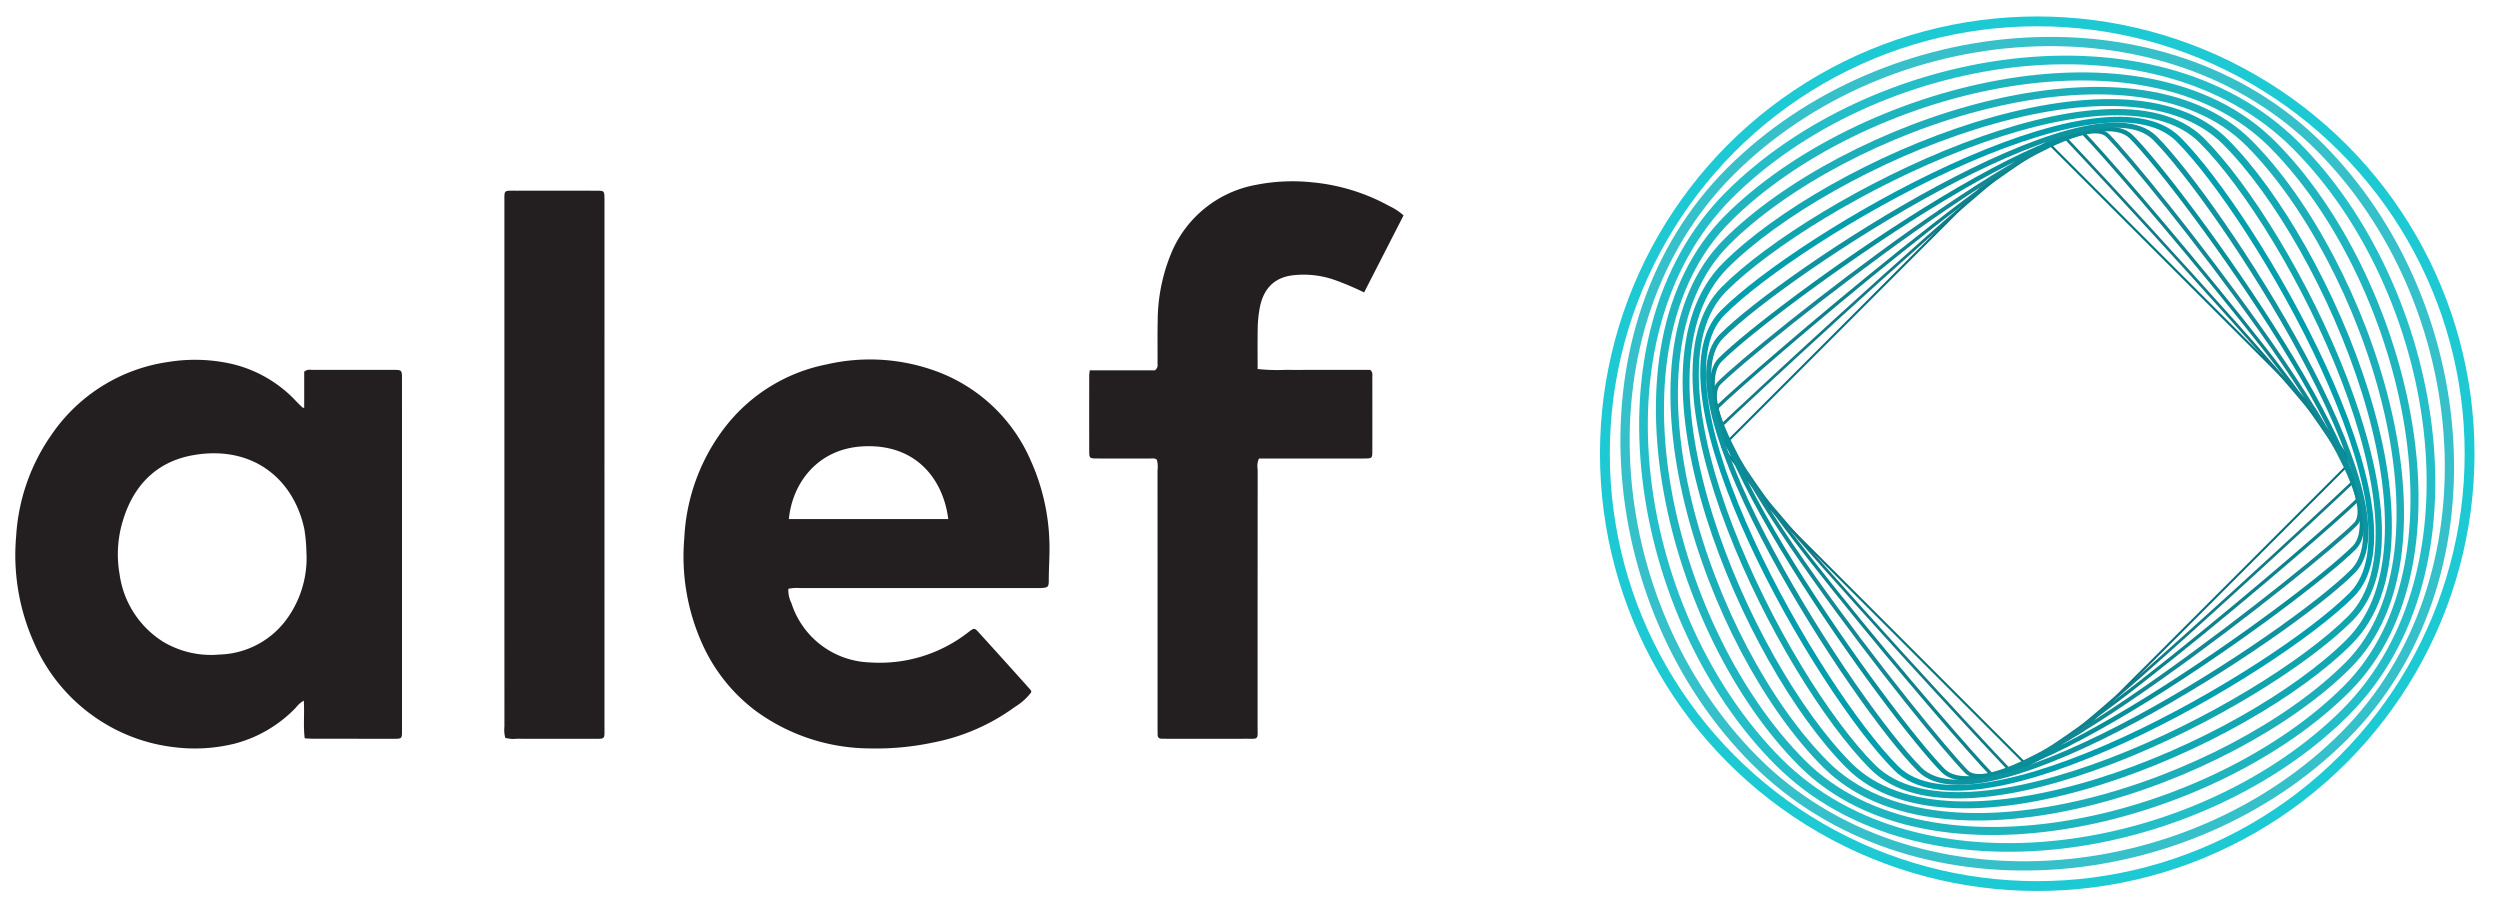 <svg id="Layer_1" data-name="Layer 1" xmlns="http://www.w3.org/2000/svg" viewBox="0 0 428.375 156.833"><defs><style>.cls-1{fill:#231f20;}.cls-10,.cls-11,.cls-12,.cls-13,.cls-14,.cls-15,.cls-2,.cls-3,.cls-4,.cls-5,.cls-6,.cls-7,.cls-8,.cls-9{fill:none;stroke-miterlimit:10;}.cls-2{stroke:#1dcad3;stroke-width:1.685px;}.cls-3{stroke:#36c0ca;stroke-width:1.584px;}.cls-4{stroke:#23bec8;stroke-width:1.483px;}.cls-5{stroke:#1fb5be;stroke-width:1.382px;}.cls-6{stroke:#1cafb9;stroke-width:1.281px;}.cls-7{stroke:#11a8b4;stroke-width:1.18px;}.cls-8{stroke:#007481;stroke-width:0.373px;}.cls-9{stroke:#107b86;stroke-width:0.474px;}.cls-10{stroke:#0c828d;stroke-width:0.575px;}.cls-11{stroke:#128894;stroke-width:0.676px;}.cls-12{stroke:#078f99;stroke-width:0.777px;}.cls-13{stroke:#0d94a0;stroke-width:0.878px;}.cls-14{stroke:#019fae;stroke-width:0.978px;}.cls-15{stroke:#10a4ac;stroke-width:1.079px;}</style></defs><title>alef</title><path class="cls-1" d="M346.391,133.173l.003.001h0Z"/><path class="cls-1" d="M52.125,69.882V63.695a1.426,1.426,0,0,1,1.22-.315q7.011-.012,14.021-.003c1.502.002,1.514.017,1.515,1.592q.005,20.531.002,41.063,0,9.431 0,18.862c0,1.797.076,1.695-1.755,1.695q-6.677-.001-13.354-.003c-.491-.001-.981-.043-1.559-.071-.274-2.156-.02-4.262-.159-6.458a4.336,4.336,0,0,0-1.329,1.165,22.399,22.399,0,0,1-10.484,6.193,28.473,28.473,0,0,1-10.574.594A29.608,29.608,0,0,1,17.683,123.812,30.035,30.035,0,0,1,5.78,110.029,36.788,36.788,0,0,1,2.772,91.815,33.794,33.794,0,0,1,8.865,74.435,29.206,29.206,0,0,1,28.95,62.004a28.487,28.487,0,0,1,11.08.426,21.977,21.977,0,0,1,10.751,6.358c.345.359.706.704,1.065,1.049C51.879,69.869,51.953,69.856,52.125,69.882Zm.375,24.624a27.988,27.988,0,0,0-.348-3.827C50.374,82.211,43.437,76.237,33.206,77.974,26.996,79.028,22.981,82.987,21.113,89.033a19.688,19.688,0,0,0-.62,9.369,16.275,16.275,0,0,0,7.409,11.531,16.034,16.034,0,0,0,9.735,2.222,14.776,14.776,0,0,0,11.701-6.36A17.788,17.788,0,0,0,52.501,94.506Z"/><path class="cls-1" d="M135.088,100.894a4.933,4.933,0,0,0,.52,2.446,14.615,14.615,0,0,0,13.451,10.165,24.644,24.644,0,0,0,16.941-5.234c.885-.676.984-.701,1.661.043q4.489,4.935,8.935,9.909a1.228,1.228,0,0,1,.131.365,9.745,9.745,0,0,1-2.777,2.509,35.024,35.024,0,0,1-14.068,6.137,47.3,47.3,0,0,1-11.089,1.005,33.344,33.344,0,0,1-19.54-6.608,29.425,29.425,0,0,1-8.76-10.952,36.428,36.428,0,0,1-3.236-18.49,33.707,33.707,0,0,1,7.136-19.197,29.094,29.094,0,0,1,17.261-10.553,32.956,32.956,0,0,1,18.067.925,28.221,28.221,0,0,1,16.971,15.719,36.37,36.37,0,0,1,3.125,13.861c.07,2.172-.113,4.324-.108,6.486.003,1.179-.168,1.279-1.399,1.331-.389.016-.779.004-1.168.004q-20.026 0-40.053.004A6.635,6.635,0,0,0,135.088,100.894Zm27.394-11.954c-.799-6.538-5.312-12.985-14.693-12.451-7.694.438-12.025,6.288-12.615,12.451Z"/><path class="cls-1" d="M240.5,36.908c-2.256,4.407-4.499,8.787-6.76,13.202a50.024,50.024,0,0,0-4.867-2.077,16.072,16.072,0,0,0-7.379-.856c-3.338.407-5.126,2.513-5.682,5.828a21.578,21.578,0,0,0-.302,3.15c-.044,2.329-.014,4.659-.014,7.076a31.126,31.126,0,0,0,4.861.139c1.612.032,3.226.007,4.839.007h9.562c.485.363.39.779.391,1.154q.011,6.34.001,12.681c-.004,1.329-.028,1.349-1.426,1.352q-8.092.013-16.185.004h-1.812a3.107,3.107,0,0,0-.224,1.849q-.017,22.025-.012,44.049c-.001,2.401.259,2.114-2.15,2.121-4.338.014-8.676.004-13.015.003-.445-0-.89.001-1.334-.018a.583.583,0,0,1-.627-.623q-.017-.751-.016-1.501-.001-21.941-.006-43.883a4.619,4.619,0,0,0-.121-1.801c-.404-.314-.866-.189-1.296-.191-2.948-.012-5.896.001-8.843-.01-1.417-.005-1.441-.021-1.444-1.33q-.017-6.424.001-12.848c0-.268.047-.536.085-.932h11.177c.593-.471.437-.95.441-1.371.018-2.336-.03-4.673.027-7.008a30.626,30.626,0,0,1,2.38-11.826,19.487,19.487,0,0,1,14.331-11.547,32.232,32.232,0,0,1,9.769-.46,33.916,33.916,0,0,1,13.246,4.083A10.075,10.075,0,0,1,240.5,36.908Z"/><path class="cls-1" d="M86.581,126.431a5.125,5.125,0,0,1-.148-1.895q-.008-44.901-.003-89.803c0-2.265-.192-2.053,2.068-2.056q6.844-.011,13.687.002c1.365.003,1.366.023,1.392,1.377.005.278.001.556.001.835q0,44.734-.003,89.469c-0,2.498.258,2.221-2.228,2.228q-6.426.017-12.853-.002A5.058,5.058,0,0,1,86.581,126.431Z"/><circle class="cls-2" cx="349.08" cy="77.744" r="74.082"/><path class="cls-3" d="M300.726,130.341c26.705,26.705,74.246,22.462,100.951-4.243s22.462-74.246-4.243-100.951-74.246-22.462-100.951,4.243S274.021,103.636,300.726,130.341Z"/><path class="cls-4" d="M304.755,130.554c24.48,24.48,72.655,15.994,97.135-8.486s15.994-72.655-8.486-97.135-72.655-15.994-97.135,8.486S280.276,106.074,304.755,130.554Z"/><path class="cls-5" d="M308.785,130.768c22.254,22.254,71.064,9.526,93.319-12.728s9.526-71.064-12.729-93.319-71.064-9.526-93.319,12.729S286.531,108.513,308.785,130.768Z"/><path class="cls-6" d="M312.814,130.981c20.029,20.029,69.474,3.058,89.502-16.971s3.058-69.474-16.971-89.502-69.474-3.058-89.502,16.971S292.785,110.952,312.814,130.981Z"/><path class="cls-7" d="M316.844,131.194c17.803,17.803,67.883-3.411,85.686-21.214S399.119,42.098,381.316,24.294,313.433,27.705,295.629,45.508,299.04,113.391,316.844,131.194Z"/><polygon class="cls-8" points="303.134 86.957 347.176 130.998 356.686 125.295 402.301 79.68 396.655 70.164 350.868 24.378 339.335 32.332 295.1 76.567 303.134 86.957"/><path class="cls-9" d="M353.459,127.153c15.143-12.259,45.669-40.698,50.094-44.925.227-.217-.443-2.937-2.877-6.1-10.367-13.469-41.095-46.517-46.744-52.471-.417-.439-5.285,1.41-10.836,5.989C327.575,42.449,299.144,68.931,294.666,73.203c-.26.248,1.735,4.972,6.311,10.521,12.611,15.289,38.503,43.114,43.355,48.219C344.691,132.32,348.77,130.95,353.459,127.153Z"/><path class="cls-10" d="M341.02,132.475c4.451,4.451,58.338-42.22,62.789-46.671S361.589,27.466,357.138,23.015,298.8,65.235,294.349,69.686,336.569,128.024,341.02,132.475Z"/><path class="cls-11" d="M336.991,132.262c6.676,6.676,59.929-35.752,66.605-42.428S367.844,29.904,361.168,23.228s-59.929,35.752-66.605,42.428S330.314,125.585,336.991,132.262Z"/><path class="cls-12" d="M332.961,132.048c8.902,8.902,61.52-29.284,70.422-38.185s-29.284-61.52-38.185-70.422-61.52,29.284-70.422,38.185S324.06,123.146,332.961,132.048Z"/><path class="cls-13" d="M328.932,131.835c11.127,11.127,63.111-22.815,74.238-33.943s-22.815-63.111-33.943-74.238S306.116,46.47,294.989,57.597,317.805,120.708,328.932,131.835Z"/><path class="cls-14" d="M324.902,131.621c13.353,13.353,64.701-16.347,78.054-29.7s-16.347-64.701-29.7-78.054S308.555,40.215,295.203,53.567,311.55,118.269,324.902,131.621Z"/><path class="cls-15" d="M320.873,131.408c15.578,15.578,66.292-9.879,81.87-25.457s-9.879-66.292-25.457-81.87-66.292,9.879-81.87,25.457S305.295,115.83,320.873,131.408Z"/></svg>
